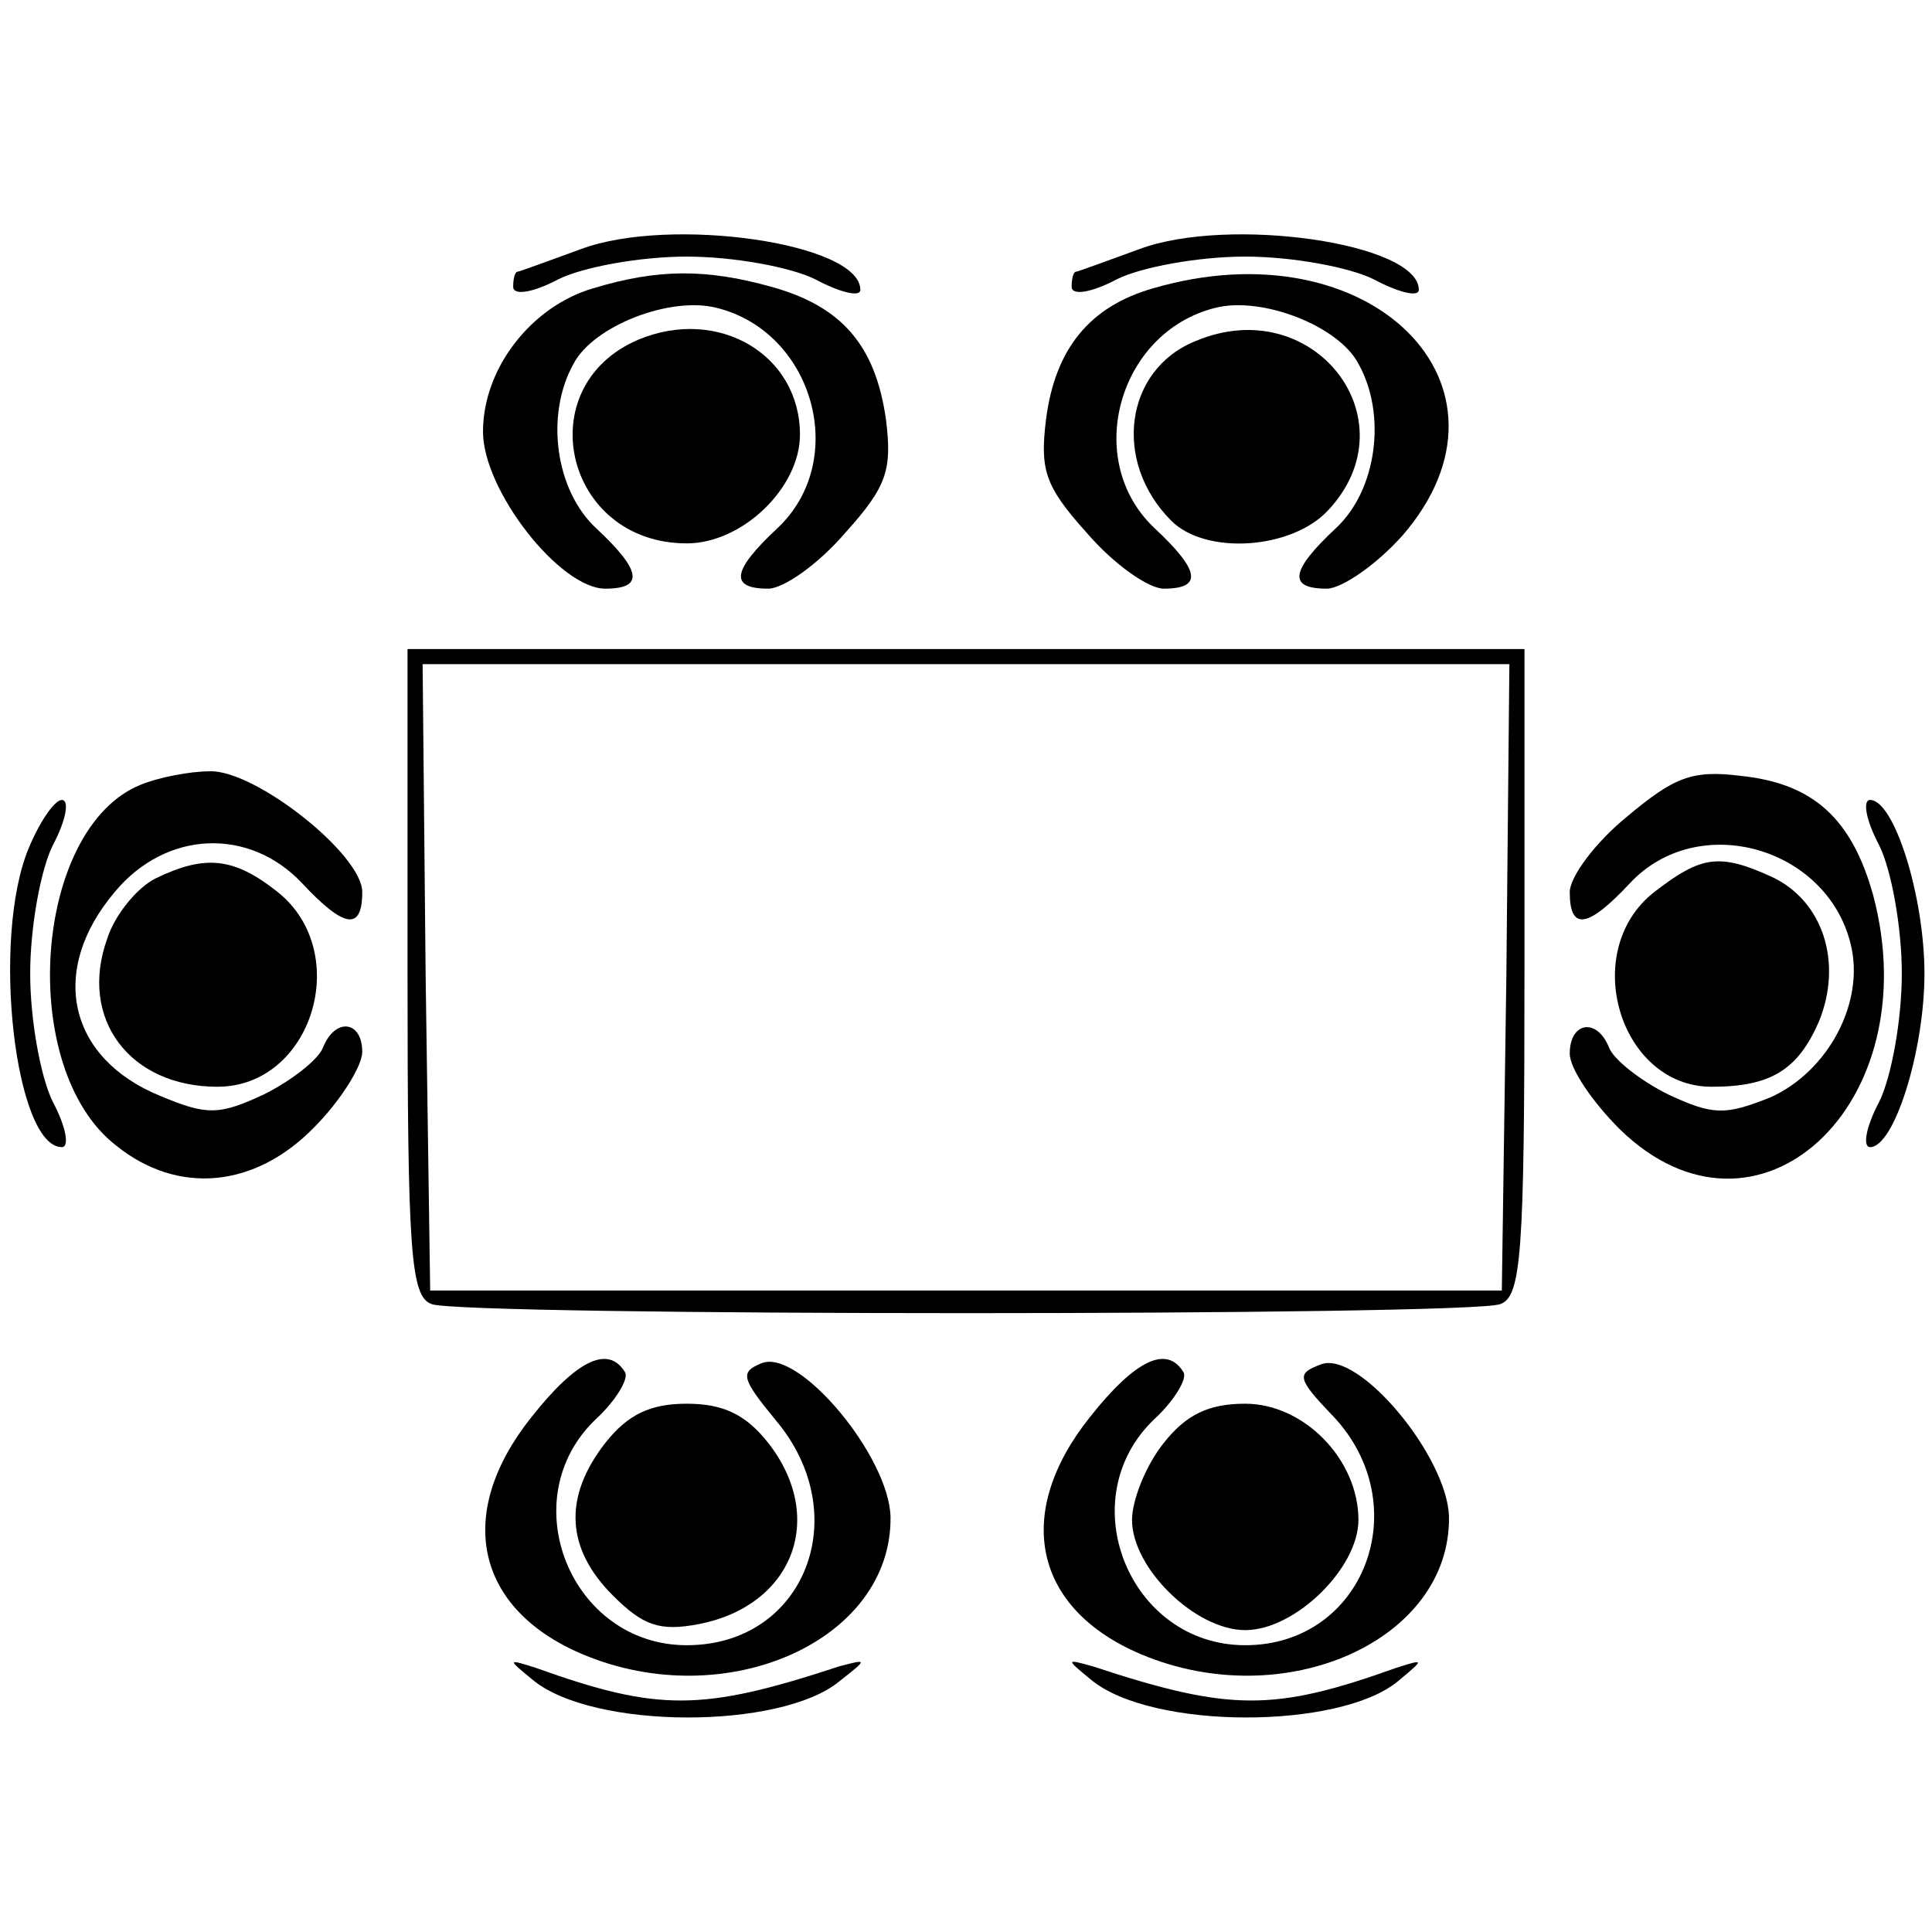 <?xml version="1.0" standalone="no"?>
<!DOCTYPE svg PUBLIC "-//W3C//DTD SVG 20010904//EN"
 "http://www.w3.org/TR/2001/REC-SVG-20010904/DTD/svg10.dtd">
<svg version="1.0" xmlns="http://www.w3.org/2000/svg"
 width="128pt" height="128pt" viewBox="0 0 128 128"
 preserveAspectRatio="xMidYMid meet">

<g transform="translate(0,128) scale(0.1,-0.1)"
fill="#000000" stroke="none">
<path d="M385 1115 c-22 -8 -41 -15 -42 -15 -2 0 -3 -5 -3 -10 0 -6 13 -4 30
5 16 8 54 15 85 15 31 0 69 -7 85 -15 17 -9 30 -12 30 -7 0 31 -126 49 -185
27z"/>
<path d="M755 1115 c-22 -8 -41 -15 -42 -15 -2 0 -3 -5 -3 -10 0 -6 13 -4 30
5 16 8 54 15 85 15 31 0 69 -7 85 -15 17 -9 30 -12 30 -7 0 31 -126 49 -185
27z"/>
<path d="M393 1089 c-41 -12 -73 -53 -73 -95 0 -39 51 -104 81 -104 26 0 24
12 -6 40 -27 25 -34 75 -15 109 13 25 64 45 95 37 64 -16 88 -101 40 -146 -30
-28 -32 -40 -6 -40 10 0 33 16 51 37 28 31 31 42 27 75 -7 49 -29 75 -76 88
-43 12 -75 12 -118 -1z"/>
<path d="M764 1089 c-42 -12 -65 -40 -71 -87 -4 -33 -1 -44 27 -75 18 -21 41
-37 51 -37 26 0 24 12 -6 40 -48 45 -24 130 40 146 31 8 82 -12 95 -37 19 -34
12 -84 -15 -109 -30 -28 -32 -40 -6 -40 10 0 33 16 50 35 86 99 -21 206 -165
164z"/>
<path d="M423 1055 c-73 -31 -49 -135 32 -135 37 0 75 37 75 72 0 53 -54 85
-107 63z"/>
<path d="M792 1054 c-47 -19 -55 -80 -16 -119 23 -23 80 -19 104 7 56 60 -10
145 -88 112z"/>
<path d="M270 636 c0 -186 2 -215 16 -220 20 -8 688 -8 708 0 14 5 16 34 16
220 l0 214 -370 0 -370 0 0 -214z m728 -3 l-3 -208 -355 0 -355 0 -3 208 -2
207 360 0 360 0 -2 -207z"/>
<path d="M93 760 c-71 -29 -82 -188 -16 -239 41 -33 92 -28 131 12 18 18 32
41 32 50 0 21 -18 23 -26 3 -3 -8 -21 -22 -39 -31 -30 -14 -38 -14 -69 -1 -61
25 -74 83 -30 135 34 41 89 43 124 6 28 -30 40 -32 40 -6 0 25 -71 81 -101 80
-13 0 -34 -4 -46 -9z"/>
<path d="M1078 739 c-21 -17 -38 -40 -38 -50 0 -26 12 -24 40 6 45 48 130 24
146 -40 10 -39 -15 -85 -53 -102 -30 -12 -38 -12 -68 2 -18 9 -36 23 -39 31
-8 20 -26 17 -26 -4 0 -10 15 -32 33 -50 91 -89 205 16 168 155 -14 50 -39 74
-88 79 -32 4 -44 -1 -75 -27z"/>
<path d="M19 718 c-25 -60 -9 -198 22 -198 5 0 3 13 -6 30 -8 16 -15 54 -15
85 0 31 7 69 15 85 9 17 11 30 6 30 -5 0 -15 -15 -22 -32z"/>
<path d="M1245 720 c8 -16 15 -54 15 -85 0 -31 -7 -69 -15 -85 -9 -17 -11 -30
-6 -30 16 0 36 64 36 115 0 51 -20 115 -36 115 -5 0 -3 -13 6 -30z"/>
<path d="M103 698 c-12 -6 -27 -24 -32 -40 -19 -53 15 -98 73 -98 63 0 90 89
40 129 -29 23 -48 25 -81 9z"/>
<path d="M1096 689 c-50 -39 -23 -129 38 -129 39 0 57 11 71 43 16 39 3 80
-31 96 -35 16 -47 14 -78 -10z"/>
<path d="M352 341 c-51 -64 -37 -127 34 -157 95 -40 205 9 204 91 -1 40 -60
111 -85 102 -15 -6 -14 -10 9 -38 53 -63 19 -149 -59 -149 -77 0 -116 97 -60
150 13 12 22 27 19 31 -11 18 -32 8 -62 -30z"/>
<path d="M722 341 c-51 -64 -37 -127 34 -157 95 -40 205 9 204 91 -1 40 -60
111 -85 101 -16 -6 -16 -9 8 -34 56 -59 21 -152 -58 -152 -77 0 -116 97 -60
150 13 12 22 27 19 31 -11 18 -32 8 -62 -30z"/>
<path d="M401 324 c-28 -36 -26 -70 5 -101 20 -20 31 -24 57 -19 62 12 85 70
46 120 -15 19 -30 26 -54 26 -24 0 -39 -7 -54 -26z"/>
<path d="M771 324 c-12 -15 -21 -38 -21 -51 0 -32 42 -73 75 -73 33 0 75 41
75 73 0 40 -36 77 -75 77 -24 0 -39 -7 -54 -26z"/>
<path d="M353 167 c40 -33 164 -33 203 -1 19 15 19 15 0 10 -91 -30 -120 -30
-201 -1 -19 6 -19 6 -2 -8z"/>
<path d="M723 167 c40 -33 164 -33 203 -1 18 15 18 15 -1 9 -81 -29 -110 -29
-201 1 -18 5 -18 5 -1 -9z"/>
</g>
</svg>
